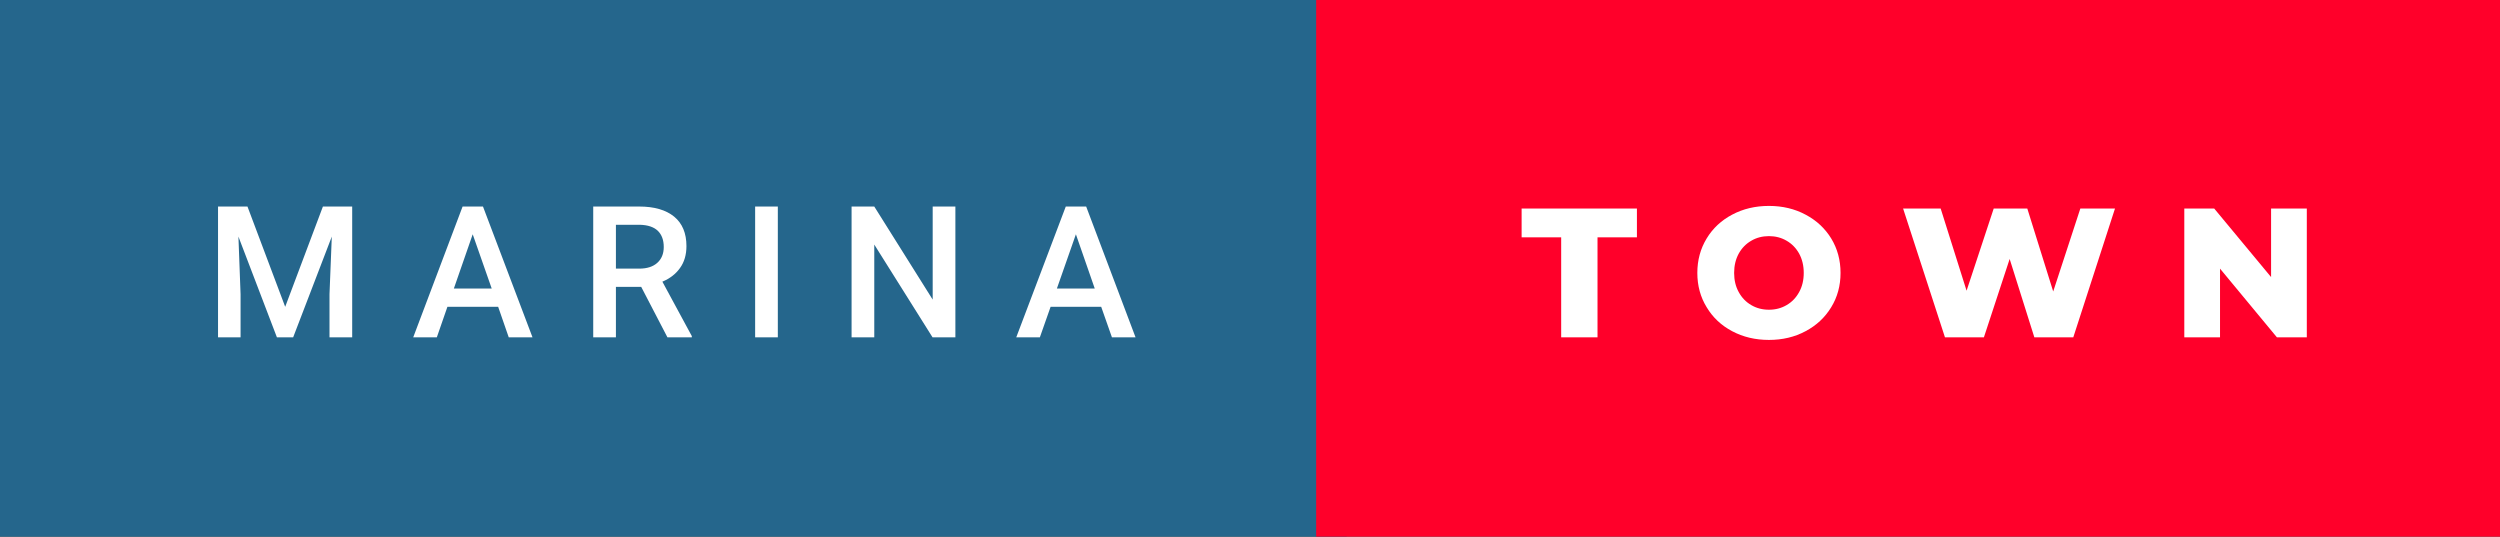 <svg xmlns="http://www.w3.org/2000/svg" width="163.05" height="35" viewBox="0 0 163.05 35"><rect x="0" y="0" width="163.05" height="35" fill="#333333" stroke="none"/><rect class="svg__rect" x="0" y="0" width="87.84" height="35" fill="#25668C"/><rect class="svg__rect" x="85.84" y="0" width="77.21" height="35" fill="#FF002A"/><path class="svg__text" d="M15.69 22L14.22 22L14.22 13.47L16.14 13.47L18.60 20.01L21.06 13.47L22.97 13.47L22.97 22L21.49 22L21.49 19.19L21.64 15.43L19.12 22L18.06 22L15.55 15.43L15.69 19.19L15.69 22ZM28.49 22L26.95 22L30.17 13.47L31.50 13.47L34.73 22L33.18 22L32.49 20.01L29.18 20.01L28.49 22ZM30.83 15.28L29.60 18.82L32.07 18.82L30.83 15.28ZM40.17 22L38.69 22L38.69 13.47L41.69 13.47Q43.16 13.47 43.97 14.13Q44.77 14.79 44.77 16.05L44.77 16.05Q44.77 16.90 44.35 17.48Q43.94 18.06 43.20 18.37L43.20 18.37L45.12 21.92L45.12 22L43.53 22L41.82 18.71L40.17 18.71L40.17 22ZM40.17 14.66L40.17 17.52L41.69 17.52Q42.44 17.52 42.86 17.15Q43.29 16.77 43.29 16.11L43.29 16.11Q43.29 15.43 42.90 15.05Q42.51 14.68 41.73 14.66L41.73 14.66L40.17 14.66ZM50.73 22L49.25 22L49.25 13.47L50.73 13.47L50.73 22ZM57.02 22L55.54 22L55.54 13.47L57.02 13.47L60.83 19.54L60.83 13.47L62.31 13.47L62.31 22L60.82 22L57.02 15.95L57.02 22ZM67.82 22L66.28 22L69.51 13.47L70.84 13.47L74.06 22L72.52 22L71.82 20.01L68.52 20.01L67.82 22ZM70.17 15.28L68.93 18.82L71.40 18.82L70.17 15.28Z" fill="#FFFFFF"/><path class="svg__text" d="M101.82 15.48L99.24 15.48L99.24 13.60L106.76 13.60L106.76 15.48L104.19 15.48L104.19 22L101.82 22L101.82 15.48ZM110.70 17.80L110.70 17.80Q110.70 16.55 111.31 15.55Q111.91 14.56 112.97 14.00Q114.04 13.43 115.37 13.43L115.37 13.43Q116.70 13.43 117.76 14.00Q118.82 14.56 119.43 15.55Q120.04 16.55 120.04 17.80L120.04 17.80Q120.04 19.05 119.43 20.04Q118.82 21.04 117.76 21.60Q116.70 22.17 115.37 22.17L115.37 22.17Q114.04 22.17 112.97 21.60Q111.91 21.04 111.31 20.04Q110.70 19.05 110.70 17.80ZM113.10 17.80L113.10 17.80Q113.10 18.51 113.40 19.05Q113.70 19.60 114.22 19.90Q114.73 20.20 115.37 20.20L115.37 20.20Q116.01 20.20 116.52 19.90Q117.04 19.60 117.34 19.05Q117.64 18.51 117.64 17.80L117.64 17.80Q117.64 17.09 117.34 16.54Q117.04 16 116.52 15.70Q116.01 15.40 115.37 15.40L115.37 15.40Q114.73 15.40 114.22 15.70Q113.70 16 113.40 16.54Q113.10 17.09 113.10 17.80ZM126.85 22L124.12 13.60L126.57 13.60L128.26 18.96L130.03 13.60L132.22 13.60L133.91 19.01L135.68 13.60L137.94 13.60L135.22 22L132.68 22L131.07 16.89L129.39 22L126.85 22ZM144.79 22L142.46 22L142.46 13.60L144.41 13.60L148.12 18.07L148.12 13.60L150.45 13.60L150.45 22L148.50 22L144.79 17.52L144.79 22Z" fill="#FFFFFF" x="98.84"/></svg>